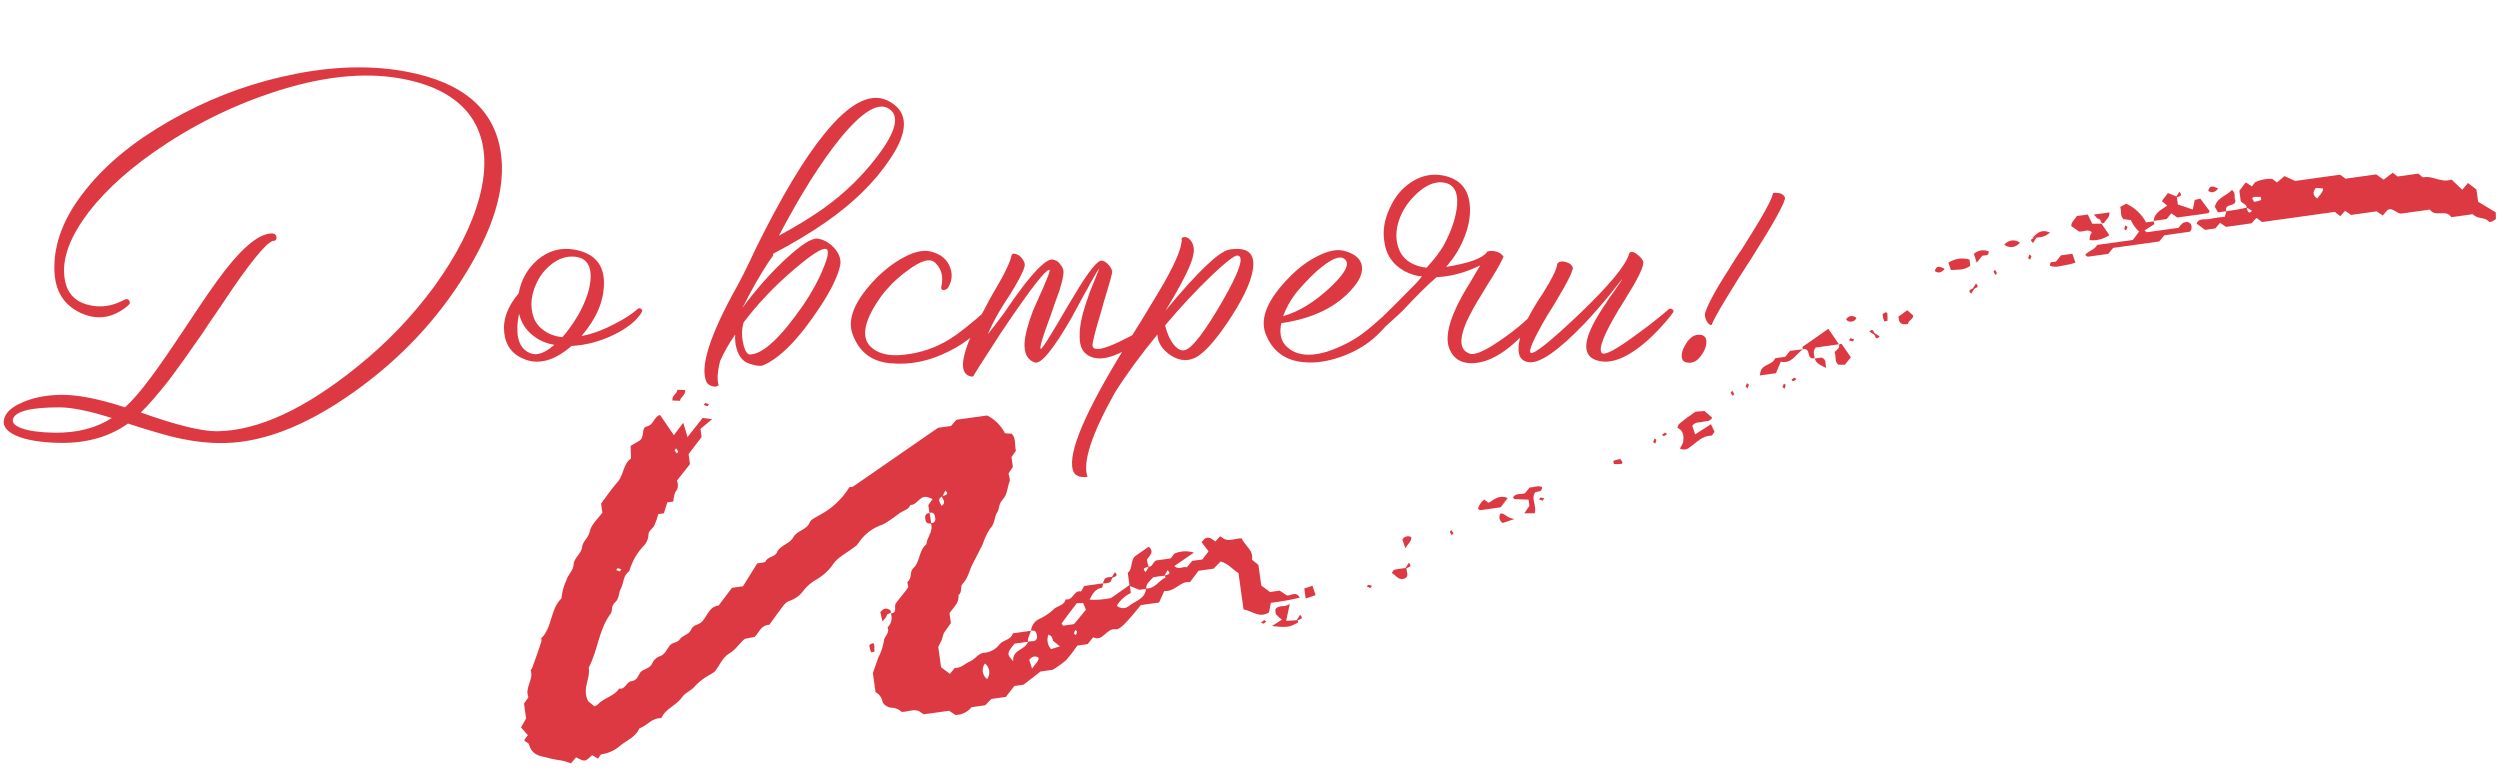 <svg xmlns="http://www.w3.org/2000/svg" width="272" height="84" viewBox="0 0 272 84" fill="none"><path d="M124.978 61.655C125.389 61.709 125.406 61.181 125.782 60.977L127.376 60.755L127.768 60.236C128.439 59.94 129.195 59.899 129.893 60.122L127.765 61.59C128.252 62.037 128.714 61.589 129.137 61.721L129.706 61.026L130.815 60.872L131.489 59.98L130.735 58.995C131.297 58.169 131.741 58.531 132.229 58.918L132.745 58.341L133.212 58.65C133.824 58.918 134.451 58.558 135.088 58.57C135.442 59.369 136.411 59.87 136.209 60.887L136.916 61.465L137.228 63.704L138.174 64.41L139.234 64.262L139.98 64.764C140.376 64.921 140.962 64.203 141.411 65.029C140.374 65.274 139.325 65.461 138.268 65.588L138.069 66.626C137.054 67.312 136.217 66.45 135.298 66.305L134.746 62.343C134.109 61.977 133.655 61.324 132.804 61.089L132.035 61.873L130.401 62.101L129.463 63.342C128.43 63.173 127.883 64.39 126.67 64.307L126.107 65.556L124.126 65.832C123.554 66.508 123.041 67.175 122.458 67.771C122.168 68.084 121.713 68.511 121.383 68.466C120.351 68.307 119.997 69.891 118.939 69.332L118.337 70.082L117.218 70.238C116.845 70.783 116.443 71.307 116.013 71.809C115.551 72.204 115.057 72.56 114.536 72.873L113.219 73.057L111.35 74.499L110.359 74.637L109.435 75.826L107.86 76.045L107.189 76.734L105.703 76.941C105.493 77.204 105.227 77.417 104.924 77.564C104.622 77.711 104.29 77.788 103.953 77.791L103.263 77.332L100.5 77.717L99.988 77.374C99.385 77.105 98.759 77.465 98.101 77.456C97.77 77.145 97.329 76.977 96.875 76.99C96.557 76.954 96.065 76.609 96.016 76.332C95.975 76.115 95.886 75.91 95.755 75.733C95.623 75.555 95.453 75.41 95.257 75.307L94.968 73.228L95.56 71.54C95.849 70.995 96.049 70.408 96.156 69.801C96.156 69.225 96.866 68.884 96.559 68.27C96.764 68.079 96.908 67.831 96.972 67.558C97.036 67.285 97.018 66.999 96.92 66.736C97.693 66.699 97.233 66.006 97.456 65.652C97.906 65.044 98.387 64.512 98.825 63.886C98.792 63.648 98.681 63.361 98.744 63.301C99.246 62.918 98.971 62.179 99.347 61.834C100.146 61.117 99.933 59.884 100.79 59.22C100.842 58.435 101.601 57.794 101.277 56.921C101.344 56.928 101.412 56.92 101.476 56.898C101.539 56.875 101.597 56.838 101.644 56.789C101.691 56.741 101.726 56.682 101.746 56.618C101.767 56.554 101.773 56.486 101.763 56.419C101.71 56.042 101.659 55.676 101.12 55.791L101.004 54.96L101.466 54.289C101.299 54.215 101.129 54.152 100.955 54.098C100.069 53.828 99.805 54.975 99.052 54.939C98.829 55.505 98.21 55.561 97.792 55.892C97.45 56.165 97.095 56.42 96.727 56.656C96.517 56.812 96.293 56.949 96.057 57.062C95.025 57.392 94.127 58.049 93.501 58.933C93.269 59.228 93.071 59.548 93.239 59.303C92.038 60.248 91.178 60.6 90.667 61.347C90.204 62.031 89.593 62.603 88.88 63.02C88.322 63.323 87.83 63.735 87.434 64.231C87.078 64.743 86.57 65.132 85.983 65.342C85.345 65.542 85.152 66.043 84.816 66.454C84.479 66.864 84.047 67.53 83.696 67.983C82.799 67.997 82.644 68.766 82.112 69.294L81.05 69.503C80.472 69.916 80.129 70.641 79.353 71.092C78.578 71.543 78.314 72.398 77.77 73.06C77.566 73.222 77.345 73.361 77.111 73.475C76.578 73.779 76.091 74.157 75.662 74.595C75.262 75.135 74.564 75.344 74.254 75.801C73.629 76.746 72.412 77.067 71.945 78.142C70.926 78.072 70.404 78.963 69.566 79.251C69.175 80.144 68.279 80.521 67.574 81.043C66.988 81.597 66.244 81.955 65.445 82.067C65.326 82.083 65.212 82.352 65.067 82.543L64.428 82.158C64.173 82.355 63.928 82.702 63.631 82.744C63.334 82.785 62.995 82.529 62.675 82.402L62.12 83.055C61.638 82.856 61.13 82.727 60.612 82.67C60.177 82.605 59.748 82.506 59.329 82.374C58.4 82.231 57.8 81.91 57.55 80.986C57.53 80.838 57.255 80.755 57.117 80.632C56.979 80.51 57.099 80.504 57.09 80.434L57.431 79.983L56.688 79.147L57.238 78.162L57.013 76.548L57.493 75.865C57.055 74.826 58.093 73.944 57.739 72.923C57.732 72.873 57.861 72.785 57.89 72.7C58.247 71.711 58.622 70.71 58.918 69.719C58.907 69.64 58.885 69.482 58.881 69.452C60.11 68.271 59.854 66.287 61.082 65.107C61.15 64.407 61.338 63.725 61.639 63.09C61.791 62.514 62.365 62.141 62.413 61.397C62.461 60.654 63.266 60.269 63.338 59.481C63.399 58.908 64.032 58.526 64.174 57.8C64.315 57.074 65.072 56.423 65.538 55.782L65.4 54.792C65.937 54.081 66.503 53.215 67.184 52.453C67.866 51.692 67.781 50.502 68.653 49.876L68.614 48.508L69.547 47.964C70.185 47.613 69.733 46.545 70.341 46.41C71.153 46.226 71.114 45.363 71.81 45.145L73.319 47.348L74.341 45.994L74.801 47.555L76.449 45.468L77.478 45.607L76.212 46.662L76.334 47.544L74.918 49.407L75.07 50.496L73.645 52.3C73.74 52.498 73.775 52.719 73.746 52.936C73.717 53.154 73.626 53.358 73.483 53.524C73.348 53.855 73.274 54.208 73.264 54.564L72.6 54.657L72.231 55.849L71.627 55.933C71.516 56.355 71.371 56.767 71.193 57.165C71.028 57.501 70.562 57.778 70.564 58.081C70.567 58.541 70.398 58.985 70.091 59.328C69.322 60.118 68.763 61.088 68.465 62.149C67.78 62.598 67.878 63.443 67.532 64.077C67.283 64.535 67.403 65.104 66.918 65.535C66.432 65.966 66.672 66.458 66.451 66.751C65.107 68.554 65.061 70.762 64.05 72.639C64.274 73.809 63.296 74.905 63.983 76.283L64.678 76.853C64.811 76.803 64.934 76.732 65.042 76.641C65.698 75.913 66.81 75.778 67.366 74.913C68.063 75.058 68.139 74.159 68.718 74.109C69.297 74.059 69.423 73.516 69.666 73.159C69.909 72.802 70.693 72.774 70.955 72.192C71.094 71.852 71.36 71.579 71.697 71.432C72.34 71.262 72.513 70.692 72.847 70.262C73.18 69.832 73.668 69.996 73.978 69.539C74.287 69.082 74.925 69.094 75.179 68.524C75.433 67.953 75.896 68.02 76.242 67.75C76.943 67.198 77.06 66.01 78.183 65.884L79.641 63.954L80.839 63.787L82.381 61.301C82.936 61.223 83.223 61.183 83.274 61.116C83.515 60.527 84.305 60.618 84.519 60.124C84.877 59.287 85.907 59.214 86.307 58.462C86.707 57.709 87.755 57.694 88.099 56.829C88.243 56.486 88.771 56.291 89.142 56.057C90.489 55.356 91.619 54.302 92.412 53.007C92.6 52.98 92.709 52.965 92.789 52.954L102.062 46.543L103.479 46.346L104.051 45.67L107.399 45.204C108.216 45.612 108.884 46.268 109.306 47.078C109.322 47.197 109.8 47.151 110.078 47.183C110.575 47.709 110.36 48.416 110.536 49.027L110.049 49.731L110.199 50.811L109.73 51.502C109.773 51.809 109.93 52.141 109.85 52.364C109.588 53.016 109.616 53.8 109.114 54.324C108.611 54.849 108.757 55.384 108.478 55.776C108.2 56.168 108.255 56.998 107.713 57.528C107.379 58.041 107.117 58.597 106.933 59.182C106.58 59.907 106.206 60.626 105.823 61.356C105.44 62.086 105.342 62.907 104.722 63.528C104.44 63.82 104.729 64.446 104.277 64.752C104.393 65.584 103.735 66.079 103.307 66.704L103.457 67.784L102.674 68.903C102.481 69.545 102.387 69.882 102.447 69.661C102.158 70.267 102.078 70.349 102.089 70.428C102.193 71.171 102.296 71.913 102.392 72.597L103.351 73.321L103.876 72.673C104.578 72.706 105.018 72.17 105.572 71.942C106.125 71.713 106.45 71.001 107.198 71.008C107.502 70.97 107.794 70.871 108.059 70.718C108.324 70.565 108.555 70.361 108.74 70.117C109.161 69.584 109.997 69.649 110.197 68.904L112.177 68.628C112.089 68.863 111.981 69.1 111.903 69.343C111.841 69.496 111.823 69.662 111.85 69.825L110.384 70.029C109.522 71.088 109.531 71.158 110.236 71.938C110.127 70.651 111.554 70.745 111.85 69.825C112.006 69.788 112.165 69.766 112.325 69.759C112.393 69.768 112.463 69.761 112.528 69.739C112.594 69.717 112.653 69.68 112.702 69.631C112.751 69.582 112.788 69.523 112.81 69.457C112.832 69.392 112.839 69.323 112.83 69.254C112.778 68.878 112.727 68.511 112.177 68.628C112.198 68.365 112.285 68.111 112.431 67.891C112.577 67.671 112.777 67.492 113.012 67.371C113.561 67.126 114.071 66.8 114.523 66.403C114.935 65.881 115.763 65.958 115.95 65.195C116.738 65.418 116.817 64.175 117.579 64.352C117.668 64.339 117.862 63.919 117.96 63.754L120.02 63.466C119.983 63.633 119.965 63.938 119.886 63.95C119.182 64.048 118.864 64.587 118.542 65.248C119.329 65.291 120.118 65.228 120.889 65.062L122.912 63.639L123.034 64.52C122.4 64.82 121.87 65.301 121.511 65.904C121.679 66.058 121.896 66.15 122.123 66.164C122.351 66.178 122.577 66.114 122.764 65.982C123.447 65.382 124.595 65.212 124.692 64.027C125.649 64.085 126.066 63.159 126.809 62.843C126.809 62.843 126.786 62.675 126.709 62.635C127.052 62.486 127.493 62.465 127.04 62.034C126.913 62.225 126.803 62.426 126.709 62.635C126.294 62.671 125.881 62.729 125.471 62.808C125.139 63.177 124.687 63.482 124.698 64.067L123.965 64.169L122.896 63.742L122.698 62.326C123.298 61.849 122.935 60.91 123.579 60.456L124.978 59.484C125.663 60.055 125.027 60.487 124.788 60.873C124.811 61.142 124.874 61.406 124.978 61.655C124.633 61.794 124.185 61.765 124.646 62.246C124.771 62.057 124.881 61.86 124.978 61.655ZM102.604 53.909C102.075 54.316 102.075 54.316 102.428 55.034C103.002 54.732 102.555 54.279 102.458 54.02C102.877 53.84 103.319 53.819 102.873 53.376C102.752 53.536 102.661 53.717 102.604 53.909ZM117.152 65.633C116.613 66.334 116.051 67.079 115.499 67.832C115.499 67.832 115.575 67.943 115.654 68.073L116.853 67.906L118.149 66.342L117.845 65.607L117.152 65.633ZM114.073 69.041C113.966 69.305 113.936 69.594 113.986 69.874C114.036 70.155 114.163 70.415 114.354 70.627L115.321 70.32L114.571 69.718C114.442 69.231 114.442 69.231 114.073 69.041ZM107.16 72.185C107.063 72.312 106.992 72.457 106.952 72.612C106.911 72.766 106.902 72.928 106.924 73.086C106.946 73.244 106.999 73.397 107.08 73.535C107.162 73.672 107.27 73.793 107.398 73.888C107.589 73.63 107.671 73.306 107.626 72.988C107.582 72.67 107.415 72.381 107.16 72.185ZM112.286 72.743C112.592 72.256 112.985 72.029 113.01 71.561C112.656 71.338 112.338 71.372 111.981 71.785L112.286 72.743ZM73.388 49.004L73.637 49.343C73.688 49.275 73.806 49.178 73.789 49.13C73.724 49.006 73.646 48.888 73.558 48.779L73.388 49.004ZM67.428 62.173L67.599 61.947C67.471 61.888 67.336 61.846 67.198 61.821C67.198 61.821 67.095 61.957 67.044 62.024L67.428 62.173ZM116.833 68.928L117.061 69.109C117.117 68.977 117.158 68.839 117.185 68.698C117.185 68.698 117.05 68.596 116.982 68.544L116.833 68.928Z" fill="#DC3943"></path><path d="M242.222 22.983C242.961 22.894 243.695 22.765 244.42 22.596C244.568 22.938 244.59 23.38 245.022 22.936C244.834 22.802 244.632 22.688 244.42 22.596C244.485 22.193 243.957 22.175 243.794 21.875L243.64 20.766L244.339 19.84L245.006 20.283L245.365 19.819C245.943 19.548 246.577 19.425 247.214 19.46L247.733 19.852L248.555 19.162L249.709 19.688L254.602 19.006L255.187 19.439L258.525 18.974L259.342 19.547L260.327 18.794L260.859 19.204L263.107 18.891C263.377 19.086 263.551 19.324 263.669 19.297C264.647 19.07 265.574 19.93 266.731 19.537L267.895 20.647L268.51 19.915L269.436 20.614L269.622 21.951L271.54 23.108L271.552 23.843L271.105 24.117C271.016 24.13 270.858 24.152 270.828 24.156C270.403 23.569 269.58 23.895 269.043 23.304L266.706 23.63C266.102 22.704 264.967 23.69 264.369 22.804L261.23 23.242C260.615 23.176 260.354 22.536 259.752 22.852L259.249 23.447L258.58 22.995L255.797 23.383L255.14 22.939L254.624 23.516L254.025 23.054L246.111 24.157L245.503 23.707L244.97 24.296L242.187 24.684L241.539 24.239L241.029 24.855L239.91 25.011L238.986 24.322C239.295 23.643 239.945 23.956 240.45 23.815C240.983 23.706 241.522 23.631 242.064 23.59L242.222 22.983ZM251.965 20.444C251.596 20.909 251.638 21.287 252.126 21.602C252.319 21.242 252.731 21.013 252.751 20.506L251.965 20.444ZM246.021 21.767L245.971 21.41C245.713 21.446 245.455 21.401 245.206 21.426C245.146 21.434 245.027 21.592 245.052 21.629C245.078 21.666 245.221 21.969 245.3 21.958C245.533 21.921 245.762 21.859 245.981 21.772L246.021 21.767Z" fill="#DC3943"></path><path d="M234.401 24.386L233.325 25.071C233.438 25.156 233.525 25.275 233.585 25.267L237.021 24.788C237.154 24.597 237.31 24.423 237.484 24.269C237.645 24.189 237.821 24.144 238.001 24.136C238.435 24.278 238.5 24.602 238.407 25.019C238.357 25.026 238.321 25.202 238.252 25.212L235.479 25.599L234.926 26.271L229.915 26.97L229.379 27.62L227.171 27.927C227.101 27.937 227.017 27.838 226.863 27.748C227.21 27.266 227.908 27.209 228.163 26.648L232.056 26.106L232.736 25.193C232.347 24.851 232.042 24.424 231.845 23.944L231.055 23.852C230.634 23.507 230.845 22.993 230.677 22.512L231.324 22.159C232.253 22.581 233.016 23.298 233.496 24.199L234.328 24.083L234.401 24.386Z" fill="#DC3943"></path><path d="M184.43 47.261L186.153 46.153L186.541 46.977C186.393 47.149 186.288 47.407 186.176 47.402C185.168 47.411 184.585 48.159 183.865 48.643C183.724 48.782 183.542 48.872 183.346 48.899C183.149 48.927 182.949 48.89 182.776 48.794L183.122 48.161C183.189 47.556 183.259 46.9 182.502 46.541C182.562 46.391 182.588 46.216 182.696 46.12C183.225 45.67 183.78 45.252 184.359 44.868C184.56 44.719 184.904 44.792 185.448 44.717L186.287 45.448C186.021 45.929 185.588 45.788 185.249 45.895C184.911 46.003 184.486 45.85 184.118 46.326L184.43 47.261Z" fill="#DC3943"></path><path d="M236.832 21.401L236.951 22.253L238.571 22.795L238.79 21.755L239.396 21.61L240.415 22.982C240.365 23.06 240.312 23.188 240.253 23.197L236.895 23.664L236.236 23.211L235.728 23.837L234.331 24.032C234.394 23.104 235.174 22.834 235.787 22.375L235.213 21.88L235.868 21.001L236.832 21.401Z" fill="#DC3943"></path><path d="M228.638 24.331L229.499 25.584C228.872 26.015 228.111 26.207 227.354 26.125C227.335 25.82 227.417 25.518 227.587 25.265C227.17 24.878 226.714 25.235 226.204 25.195L225.353 24.596C225.337 24.114 225.769 23.882 225.958 23.502L227.147 23.337L227.641 24.348L228.638 24.331Z" fill="#DC3943"></path><path d="M196.145 38.006C196.132 37.917 196.11 37.758 196.107 37.739C197.027 37.096 197.95 36.472 198.923 35.771L200.077 37.458L197.541 37.812C197.172 38.277 197.434 38.634 197.42 38.969C196.892 39.093 196.841 38.727 196.749 38.356C196.74 38.289 196.716 38.225 196.679 38.169C196.641 38.113 196.591 38.066 196.533 38.032C196.475 37.998 196.409 37.978 196.342 37.974C196.275 37.969 196.207 37.98 196.145 38.006Z" fill="#DC3943"></path><path d="M196.145 38.006C195.365 38.569 194.934 39.608 193.747 39.35L193.225 40.604L191.462 40.849C191.513 40.63 191.524 40.498 191.566 40.361C191.823 39.598 192.869 39.715 193.139 38.97L194.238 38.817L194.754 38.17L196.145 38.006Z" fill="#DC3943"></path><path d="M167.772 52.995C167.787 53.609 167.295 53.415 167.025 53.574C166.534 54.258 167.222 54.99 166.977 55.842L165.847 55.848L166.4 55.034L166.306 54.361L164.754 54.305C164.741 54.215 164.599 54.134 164.616 54.112C164.919 53.605 165.467 53.842 165.926 53.657L166.434 53.031C166.841 53.054 167.317 52.776 167.772 52.995Z" fill="#DC3943"></path><path d="M141.196 67.472C141.205 67.541 141.229 67.71 141.23 67.72C140.295 68.254 140.057 68.287 138.388 68.116L139.462 67.421C139.23 67.251 139.019 67.053 138.835 66.832C138.746 66.703 138.786 66.485 138.76 66.297C139.167 65.736 139.751 66.159 140.332 65.694L139.934 67.547L141.196 67.472Z" fill="#DC3943"></path><path d="M242.212 22.984L241.321 23.108L240.975 22.51C241.203 21.469 242.273 21.32 242.828 20.667C243.328 20.991 243.002 21.551 243.227 21.863C243.15 22.54 241.997 22.095 242.212 22.984Z" fill="#DC3943"></path><path d="M164.04 54.182L163.273 55.197C162.55 55.298 161.797 55.403 161.054 55.507C160.985 55.516 160.9 55.417 160.812 55.359C160.91 54.954 161.151 54.598 161.49 54.356L161.942 54.706C162.536 54.402 163.026 53.788 164.04 54.182Z" fill="#DC3943"></path><path d="M223.049 28.926C222.959 28.282 223.51 28.609 223.717 28.429L224.232 27.782L225.47 27.609L225.806 28.572C225.525 28.675 225.235 28.753 224.94 28.804C224.343 28.867 223.73 29.174 223.049 28.926Z" fill="#DC3943"></path><path d="M200.364 37.418L201.374 38.873L200.72 39.681L200.034 39.685C199.575 39.366 199.803 38.829 199.599 38.302C199.748 38.14 200.065 37.955 200.084 37.73C200.103 37.505 200.074 37.368 200.364 37.418Z" fill="#DC3943"></path><path d="M214.28 28.239L214.371 28.893C213.788 29.419 213.048 29.32 212.258 29.38L211.985 28.579C212.319 28.358 212.698 28.212 213.095 28.154C213.491 28.095 213.896 28.124 214.28 28.239Z" fill="#DC3943"></path><path d="M207.584 35.251C206.762 35.365 206.627 35.122 206.544 34.457L207.506 33.747L208.153 34.334C208.187 34.723 207.621 34.862 207.584 35.251Z" fill="#DC3943"></path><path d="M153.014 61.786C153.019 62.26 153.451 62.897 152.528 63.005C152.041 62.992 151.807 62.54 151.425 62.341C151.519 62.217 151.582 62.016 151.7 61.99C152.12 61.891 152.568 61.849 153.014 61.786Z" fill="#DC3943"></path><path d="M216.357 27.344C216.438 27.929 215.935 27.726 215.658 27.836L215.065 28.584L214.759 27.617C214.973 27.427 215.236 27.3 215.519 27.252C215.801 27.204 216.091 27.236 216.357 27.344Z" fill="#DC3943"></path><path d="M227.804 23.346L229.498 23.11C229.577 23.675 229.102 23.892 228.921 24.261C228.484 24.453 228.657 23.884 228.377 23.832C228.097 23.78 228.116 23.626 227.804 23.346Z" fill="#DC3943"></path><path d="M73.71 42.407L74.543 42.442C74.623 43.016 74.027 43.16 73.989 43.609L73.156 43.574C73.094 42.987 73.672 42.856 73.71 42.407Z" fill="#DC3943"></path><path d="M142.059 65.12L141.907 64.031L142.794 63.726L143.138 64.748L142.059 65.12Z" fill="#DC3943"></path><path d="M221.115 25.914C221.832 25.047 222.383 25.02 223.05 25.311C222.416 25.763 222.416 25.763 221.115 25.914Z" fill="#DC3943"></path><path d="M219.768 26.394C219.672 26.523 219.552 26.63 219.414 26.712C219.277 26.793 219.124 26.846 218.966 26.869C218.807 26.891 218.646 26.881 218.492 26.84C218.337 26.8 218.192 26.729 218.065 26.632C218.261 26.378 218.55 26.21 218.868 26.166C219.186 26.122 219.509 26.203 219.768 26.394Z" fill="#DC3943"></path><path d="M197.435 39.008L198.188 38.903C198.774 39.124 198.551 39.549 198.689 40.034C198.02 39.724 197.585 39.502 197.435 39.008Z" fill="#DC3943"></path><path d="M164.782 56.461L163.51 56.901C163.422 56.853 163.345 56.788 163.283 56.708C163.222 56.629 163.178 56.538 163.154 56.44C163.13 56.343 163.126 56.241 163.144 56.143C163.161 56.044 163.199 55.95 163.255 55.866C163.773 55.814 163.904 56.392 164.782 56.461Z" fill="#DC3943"></path><path d="M96.015 67.629L95.779 66.592C96.142 66.148 96.508 66.097 96.899 66.436C97.077 66.845 96.549 66.677 96.493 66.927C96.436 67.177 96.293 67.237 96.015 67.629Z" fill="#DC3943"></path><path d="M152.91 59.661L152.574 58.698C152.62 58.617 152.683 58.546 152.757 58.489C152.832 58.432 152.916 58.391 153.007 58.367C153.098 58.343 153.192 58.337 153.285 58.35C153.377 58.363 153.467 58.394 153.547 58.441C153.594 58.919 153.17 59.14 152.91 59.661Z" fill="#DC3943"></path><path d="M94.775 70.973C94.682 70.738 94.617 70.492 94.582 70.242C94.571 70.163 94.776 70.043 94.911 69.994C95.045 69.945 95.106 70.088 95.114 70.148C95.148 70.395 95.124 70.651 95.13 70.913L94.775 70.973Z" fill="#DC3943"></path><path d="M121.045 62.778C120.952 62.983 120.9 63.263 120.743 63.366C120.502 63.45 120.246 63.486 119.99 63.471C120.083 63.266 120.135 62.986 120.292 62.883C120.534 62.798 120.79 62.763 121.045 62.778Z" fill="#DC3943"></path><path d="M175.522 50.139C175.76 50.056 176.004 49.991 176.252 49.946C176.331 49.935 176.452 50.15 176.51 50.273C176.567 50.397 176.417 50.478 176.356 50.477C176.102 50.497 175.846 50.503 175.591 50.492L175.522 50.139Z" fill="#DC3943"></path><path d="M101.313 56.956C100.778 57.031 100.673 56.712 100.66 56.33C100.649 56.262 100.655 56.193 100.676 56.128C100.697 56.062 100.733 56.003 100.781 55.954C100.829 55.905 100.888 55.868 100.953 55.846C101.018 55.824 101.087 55.818 101.155 55.827L101.313 56.956Z" fill="#DC3943"></path><path d="M205.011 34.973C204.918 34.735 204.853 34.486 204.817 34.233C204.807 34.164 205.013 34.044 205.136 33.987C205.259 33.929 205.341 34.079 205.349 34.139C205.366 34.394 205.368 34.65 205.355 34.905L205.011 34.973Z" fill="#DC3943"></path><path d="M200.852 34.765C200.902 34.665 200.976 34.578 201.067 34.512C201.158 34.446 201.264 34.404 201.375 34.388C201.487 34.373 201.6 34.385 201.706 34.423C201.811 34.461 201.906 34.525 201.982 34.608C201.933 34.711 201.861 34.799 201.769 34.867C201.678 34.934 201.572 34.977 201.46 34.993C201.347 35.008 201.233 34.996 201.127 34.956C201.021 34.916 200.927 34.851 200.852 34.765Z" fill="#DC3943"></path><path d="M211.595 29.26C211.191 29.69 210.877 29.754 210.507 29.492C210.661 28.855 211.039 28.964 211.595 29.26Z" fill="#DC3943"></path><path d="M241.344 20.52C240.941 20.96 240.627 21.024 240.257 20.763C240.399 20.117 240.779 20.236 241.344 20.52Z" fill="#DC3943"></path><path d="M236.698 21.521L237.103 20.879C237.555 21.301 237.139 21.359 236.698 21.521Z" fill="#DC3943"></path><path d="M76.969 44.204L76.575 44.057C76.627 43.989 76.688 43.849 76.739 43.852C76.876 43.881 77.011 43.923 77.14 43.978L76.969 44.204Z" fill="#DC3943"></path><path d="M221.603 25.796L221.198 26.438C220.693 26.003 221.134 25.982 221.603 25.796Z" fill="#DC3943"></path><path d="M231.474 24.682L231.327 25.076C231.258 25.015 231.119 24.964 231.122 24.913C231.151 24.776 231.193 24.641 231.248 24.512L231.474 24.682Z" fill="#DC3943"></path><path d="M221.023 27.865L220.875 28.25C220.807 28.198 220.667 28.137 220.67 28.086C220.699 27.949 220.741 27.814 220.796 27.685L221.023 27.865Z" fill="#DC3943"></path><path d="M217.051 29.358C217.136 29.468 217.21 29.586 217.272 29.711C217.272 29.711 217.18 29.845 217.13 29.922C217.038 29.816 216.961 29.697 216.899 29.571C216.899 29.571 216.96 29.431 217.051 29.358Z" fill="#DC3943"></path><path d="M214.572 31.49L214.987 30.847C215.431 31.28 214.99 31.301 214.572 31.49Z" fill="#DC3943"></path><path d="M214.871 31.317L214.456 31.961C214.01 31.518 214.451 31.497 214.871 31.317Z" fill="#DC3943"></path><path d="M204.031 36.493L203.388 36.078C203.791 35.638 203.854 36.094 204.031 36.493Z" fill="#DC3943"></path><path d="M201.336 36.788L201.73 36.935C201.68 37.013 201.618 37.142 201.567 37.139C201.428 37.115 201.294 37.072 201.166 37.014L201.336 36.788Z" fill="#DC3943"></path><path d="M203.868 36.193L204.512 36.608C204.062 37.074 204.038 36.613 203.868 36.193Z" fill="#DC3943"></path><path d="M189.917 42.075L190.065 41.69C190.133 41.742 190.272 41.803 190.268 41.844C190.241 41.985 190.2 42.123 190.144 42.255L189.917 42.075Z" fill="#DC3943"></path><path d="M195.22 41.083L195.456 41.252C195.347 41.346 195.225 41.424 195.095 41.484C195.095 41.484 194.961 41.392 194.892 41.331L195.22 41.083Z" fill="#DC3943"></path><path d="M188.284 42.746L188.464 42.519C188.552 42.627 188.627 42.746 188.685 42.872C188.685 42.872 188.592 43.006 188.541 43.074L188.284 42.746Z" fill="#DC3943"></path><path d="M193.931 42.121L194.09 41.735C194.157 41.786 194.287 41.849 194.283 41.89C194.262 42.028 194.223 42.162 194.167 42.29L193.931 42.121Z" fill="#DC3943"></path><path d="M179.862 48.1L180.009 47.706C180.077 47.757 180.217 47.818 180.214 47.869C180.185 48.007 180.142 48.141 180.088 48.27L179.862 48.1Z" fill="#DC3943"></path><path d="M167.847 54.479L167.453 54.332C167.514 54.263 167.566 54.125 167.617 54.128C167.751 54.142 167.884 54.171 168.012 54.214L167.847 54.479Z" fill="#DC3943"></path><path d="M120.899 62.89L121.304 62.248C121.738 62.682 121.322 62.74 120.899 62.89Z" fill="#DC3943"></path><path d="M158.141 58.003L157.97 58.228C157.875 58.124 157.797 58.005 157.74 57.877C157.74 57.877 157.832 57.743 157.893 57.674L158.141 58.003Z" fill="#DC3943"></path><path d="M152.865 61.878L153.28 61.234C153.724 61.667 153.283 61.688 152.865 61.878Z" fill="#DC3943"></path><path d="M149.099 63.978L148.713 63.819C148.765 63.752 148.827 63.622 148.868 63.626C149.009 63.649 149.146 63.688 149.278 63.741L149.099 63.978Z" fill="#DC3943"></path><path d="M137.55 67.465L137.775 67.636C137.669 67.727 137.551 67.805 137.424 67.866C137.424 67.866 137.28 67.775 137.211 67.714L137.55 67.465Z" fill="#DC3943"></path><path d="M141.043 67.534L141.448 66.892C141.903 67.333 141.462 67.354 141.043 67.534Z" fill="#DC3943"></path><path d="M181.151 47.062L181.377 47.233C181.269 47.321 181.151 47.396 181.024 47.453C181.024 47.453 180.88 47.362 180.812 47.311L181.151 47.062Z" fill="#DC3943"></path><path d="M43.04 7.6C49.52 8.533 53.28 11.24 54.32 15.72C55.227 19.613 54.04 24.24 50.76 29.6C47.667 34.693 43.587 39.04 38.52 42.64C33.133 46.48 28.173 48.333 23.64 48.2C22.12 48.173 20.44 47.933 18.6 47.48C17.88 47.293 17.08 47.067 16.2 46.8L15.04 46.44L13.92 46.08C11.733 47.653 9 48.347 5.72 48.16C3.747 48.053 2.293 47.733 1.36 47.2C0.533 46.72 0.24 46.147 0.48 45.48C0.693 44.813 1.333 44.253 2.4 43.8C3.573 43.267 4.973 42.987 6.6 42.96C8.413 42.933 10.747 43.387 13.6 44.32C14.4 43.6 15.333 42.52 16.4 41.08C17.28 39.907 18.48 38.173 20 35.88L20.88 34.56L21.76 33.24C22.427 32.253 23 31.427 23.48 30.76C26.093 27.107 28.16 25.32 29.68 25.4C29.893 25.427 30.027 25.547 30.08 25.76C30.107 25.973 30.04 26.12 29.88 26.2C29.32 26.067 27.813 27.773 25.36 31.32C24.987 31.88 24.44 32.693 23.72 33.76L22.84 35.04L21.96 36.36C20.52 38.44 19.307 40.133 18.32 41.44C17.12 42.96 16.12 44.107 15.32 44.88C19.213 46.267 22 46.947 23.68 46.92C28.107 46.84 33.16 44.507 38.84 39.92C42.067 37.333 44.88 34.4 47.28 31.12C49.707 27.76 51.333 24.547 52.16 21.48C53.04 18.173 52.84 15.413 51.56 13.2C50.12 10.773 47.427 9.213 43.48 8.52C39.48 7.827 34.893 8.333 29.72 10.04C25.107 11.56 20.773 13.733 16.72 16.56C13.28 18.987 10.693 21.48 8.96 24.04C7.173 26.68 6.587 29.013 7.2 31.04C7.573 32.187 8.413 32.907 9.72 33.2C10.947 33.493 12.173 33.32 13.4 32.68C13.693 32.493 13.907 32.493 14.04 32.68C14.2 32.893 14.133 33.107 13.84 33.32C12.24 34.627 10.547 34.867 8.76 34.04C6.947 33.187 6 31.667 5.92 29.48C5.813 26.52 6.96 23.56 9.36 20.6C11.573 17.827 14.627 15.333 18.52 13.12C22.333 10.933 26.373 9.347 30.64 8.36C35.12 7.32 39.253 7.067 43.04 7.6ZM5.92 47.08C8.4 47.107 10.48 46.573 12.16 45.48C9.707 44.707 7.8 44.32 6.44 44.32C3.293 44.32 1.613 44.76 1.4 45.64C1.32 46.013 1.64 46.333 2.36 46.6C3.187 46.893 4.373 47.053 5.92 47.08ZM69.389 33.6C69.469 33.52 69.589 33.52 69.749 33.6C69.882 33.68 69.909 33.8 69.829 33.96C69.269 34.893 68.242 35.72 66.749 36.44C65.256 37.16 63.736 37.56 62.189 37.64C60.429 39.16 58.789 39.667 57.269 39.16C55.856 38.68 55.056 37.72 54.869 36.28C54.682 34.813 55.202 33.36 56.429 31.92C56.696 30.453 57.376 29.24 58.469 28.28C59.669 27.267 61.016 26.893 62.509 27.16C64.696 27.56 65.762 28.813 65.709 30.92C65.682 32.813 64.869 34.693 63.269 36.56C64.416 36.347 65.616 35.907 66.869 35.24C67.936 34.707 68.776 34.16 69.389 33.6ZM58.309 30.96C57.882 31.92 57.736 32.853 57.869 33.76C58.002 34.667 58.389 35.36 59.029 35.84C59.616 36.32 60.336 36.6 61.189 36.68C61.722 36.093 62.296 35.293 62.909 34.28C63.789 32.707 64.242 31.307 64.269 30.08C64.269 28.72 63.656 28 62.429 27.92C61.576 27.867 60.762 28.147 59.989 28.76C59.242 29.347 58.682 30.08 58.309 30.96ZM57.629 38.4C58.349 38.747 59.242 38.453 60.309 37.52C59.509 37.387 58.816 37.107 58.229 36.68C57.322 36.067 56.736 35.213 56.469 34.12C56.016 36.44 56.402 37.867 57.629 38.4ZM86.387 29.32C84.307 31.08 82.481 33 80.907 35.08C80.694 35.773 80.68 36.547 80.867 37.4C81.054 38.253 81.334 38.64 81.707 38.56C83.094 38.453 84.987 36.667 87.387 33.2C88.347 31.787 89.081 30.44 89.587 29.16C90.147 27.827 90.227 27.133 89.827 27.08C89.374 27 88.227 27.747 86.387 29.32ZM91.427 15.04C89.347 17.6 87.121 21.133 84.747 25.64C86.667 24.6 88.281 23.613 89.587 22.68C91.88 21.053 93.867 19.12 95.547 16.88C97.467 14.32 97.88 12.653 96.787 11.88C95.641 11.027 93.854 12.08 91.427 15.04ZM84.067 27.64L84.147 27.76C83.374 28.8 82.467 30.293 81.427 32.24L81.107 32.88L80.747 33.52C82.32 31.413 83.921 29.613 85.547 28.12C87.174 26.627 88.294 25.907 88.907 25.96C89.574 26.04 90.174 26.36 90.707 26.92C91.267 27.507 91.507 28.133 91.427 28.8C91.187 30 90.441 31.547 89.187 33.44C86.921 36.88 84.854 38.987 82.987 39.76C82.747 39.84 82.387 39.813 81.907 39.68C81.374 39.547 81.001 39.36 80.787 39.12C80.467 38.8 80.24 38.36 80.107 37.8C80.001 37.4 79.96 36.933 79.987 36.4C79.32 37.36 78.774 38.32 78.347 39.28C78.054 40.453 78.001 41.333 78.187 41.92C78.001 42.08 77.747 42.107 77.427 42C77.134 41.893 76.947 41.747 76.867 41.56C76.121 39.933 77.227 36.467 80.187 31.16C80.667 30.307 81.361 28.907 82.267 26.96C85.04 21.36 87.507 17.24 89.667 14.6C92.52 11.053 94.934 9.893 96.907 11.12C98.854 12.293 98.827 14.36 96.827 17.32C95.174 19.8 92.854 22.08 89.867 24.16C88.267 25.28 86.334 26.44 84.067 27.64ZM102.403 31.24C102.669 30.147 102.456 29.267 101.763 28.6C101.203 28.04 100.176 28.333 98.683 29.48C98.123 29.88 97.562 30.36 97.002 30.92C96.522 31.427 96.162 31.84 95.922 32.16C94.082 34.72 93.656 36.547 94.642 37.64C95.442 38.467 96.669 38.787 98.323 38.6C100.136 38.413 101.816 37.84 103.363 36.88C104.269 36.32 105.616 35.253 107.403 33.68C107.563 33.573 107.709 33.573 107.843 33.68C107.949 33.787 107.963 33.907 107.883 34.04C106.896 35.8 105.336 37.2 103.203 38.24C101.096 39.307 98.976 39.733 96.843 39.52C94.816 39.333 93.456 38.28 92.763 36.36C92.149 34.707 93.002 32.68 95.323 30.28C96.309 29.293 97.336 28.52 98.403 27.96C99.522 27.373 100.469 27.173 101.243 27.36C102.336 27.627 103.043 28.2 103.363 29.08C103.656 29.827 103.589 30.56 103.163 31.28C103.056 31.44 102.896 31.533 102.683 31.56C102.469 31.56 102.376 31.453 102.403 31.24ZM111.472 29C111.312 29.613 110.752 30.68 109.792 32.2L109.192 33.12L108.592 34.12C108.138 34.92 107.765 35.667 107.472 36.36C107.898 35.853 108.512 35.053 109.312 33.96L110.272 32.56L111.272 31.2C112.872 29.12 113.965 28.133 114.552 28.24C114.898 28.293 115.178 28.48 115.392 28.8C115.605 29.067 115.712 29.333 115.712 29.6C115.712 29.973 115.565 30.64 115.272 31.6C115.138 31.973 114.978 32.413 114.792 32.92L114.312 34.32C113.432 36.667 113.072 37.88 113.232 37.96C113.365 38.013 114.365 36.427 116.232 33.2C117.112 31.707 117.805 30.6 118.312 29.88C119.032 28.867 119.538 28.36 119.832 28.36C120.098 28.36 120.378 28.533 120.672 28.88C120.938 29.2 121.045 29.48 120.992 29.72C120.912 30.093 120.738 30.72 120.472 31.6C120.392 31.893 120.272 32.293 120.112 32.8L119.752 34.08C119.112 36.187 118.818 37.373 118.872 37.64C119.005 38.227 120.045 38.04 121.992 37.08C122.658 36.76 123.365 36.387 124.112 35.96C124.378 35.8 124.632 35.64 124.872 35.48C125.085 35.347 125.232 35.253 125.312 35.2C125.498 35.067 125.645 35.08 125.752 35.24C125.832 35.4 125.805 35.547 125.672 35.68C125.565 35.787 125.432 35.92 125.272 36.08C125.032 36.267 124.792 36.467 124.552 36.68C123.885 37.213 123.218 37.667 122.552 38.04C120.658 39.107 119.218 39.28 118.232 38.56C117.672 38.16 117.418 37.427 117.472 36.36C117.472 35.507 117.672 34.467 118.072 33.24C118.232 32.76 118.405 32.253 118.592 31.72C118.752 31.32 118.925 30.893 119.112 30.44L119.592 29.24C119.512 29.267 119.165 29.84 118.552 30.96L118.352 31.36L118.112 31.76L117.632 32.64C117.232 33.387 116.885 34.027 116.592 34.56C114.592 38.027 113.258 39.653 112.592 39.44C111.792 39.173 111.418 38.467 111.472 37.32C111.525 36.44 111.832 35.267 112.392 33.8C112.605 33.293 112.858 32.72 113.152 32.08L113.512 31.28C113.645 30.96 113.738 30.733 113.792 30.6C114.192 29.693 114.298 29.28 114.112 29.36C113.632 29.547 112.285 31.253 110.072 34.48C109.245 35.68 108.418 36.933 107.592 38.24C106.845 39.387 106.312 40.227 105.992 40.76C105.912 41 105.712 41.04 105.392 40.88C105.045 40.72 104.845 40.427 104.792 40C104.632 38.827 105.418 36.68 107.152 33.56L107.632 32.64L108.112 31.8C108.538 31.08 108.845 30.547 109.032 30.2C109.618 29.08 109.952 28.307 110.032 27.88C110.058 27.693 110.152 27.6 110.312 27.6C110.472 27.6 110.658 27.667 110.872 27.8C111.085 27.96 111.245 28.147 111.352 28.36C111.485 28.573 111.525 28.787 111.472 29ZM133.723 27.16C135.51 26.867 136.39 27.4 136.363 28.76C136.336 30.12 135.55 32 134.003 34.4C132.563 36.64 131.336 38.093 130.323 38.76C129.39 39.347 128.416 39.32 127.403 38.68C126.47 38.067 125.976 37.307 125.923 36.4C124.083 38.64 122.55 40.733 121.323 42.68C118.763 47.24 117.763 50.307 118.323 51.88C117.416 51.987 116.883 51.733 116.723 51.12C116.19 49.253 118.043 44.867 122.283 37.96L123.483 36L124.083 35.04L124.643 34.12C125.523 32.68 126.216 31.52 126.723 30.64C128.056 28.267 128.67 26.68 128.563 25.88C128.963 25.693 129.31 25.813 129.603 26.24C129.87 26.64 129.95 27.107 129.843 27.64C129.71 28.653 128.696 30.707 126.803 33.8C130.296 29.587 132.603 27.373 133.723 27.16ZM128.963 38.08C129.736 37.84 131.07 36.093 132.963 32.84C134.856 29.56 135.416 27.88 134.643 27.8C134.323 27.773 133.39 28.493 131.843 29.96C130.19 31.533 128.496 33.347 126.763 35.4C126.976 36.28 127.296 36.987 127.723 37.52C128.15 38.027 128.563 38.213 128.963 38.08ZM151.403 33.56C151.563 33.453 151.71 33.453 151.843 33.56C151.95 33.667 151.963 33.787 151.883 33.92C151.297 34.96 150.443 35.96 149.323 36.92C148.363 37.72 147.203 38.36 145.843 38.84C144.377 39.347 143.03 39.533 141.803 39.4C139.777 39.213 138.403 38.173 137.683 36.28C137.07 34.6 137.923 32.573 140.243 30.2C141.23 29.187 142.257 28.413 143.323 27.88C144.47 27.293 145.43 27.093 146.203 27.28C147.35 27.573 148.003 28.107 148.163 28.88C148.297 29.6 147.99 30.4 147.243 31.28C145.51 33.36 142.897 34.653 139.403 35.16C139.19 36.173 139.337 36.973 139.843 37.56C140.83 38.627 142.323 38.867 144.323 38.28C145.07 38.04 145.857 37.707 146.683 37.28C147.377 36.907 147.99 36.507 148.523 36.08C149.163 35.6 150.123 34.76 151.403 33.56ZM140.883 32.04C140.35 32.76 139.923 33.547 139.603 34.4C141.31 33.92 143.043 32.853 144.803 31.2C146.537 29.547 146.977 28.507 146.123 28.08C145.59 27.84 144.657 28.293 143.323 29.44C142.817 29.893 142.323 30.387 141.843 30.92C141.417 31.373 141.097 31.747 140.883 32.04ZM151.974 26.24C152.107 27.147 152.494 27.853 153.134 28.36C153.721 28.787 154.414 29.04 155.214 29.12C155.614 28.693 155.987 28.253 156.334 27.8C156.627 27.4 156.854 27.067 157.014 26.8C157.921 25.147 158.427 23.64 158.534 22.28C158.641 20.733 158.081 19.92 156.854 19.84C156.027 19.787 155.161 20.16 154.254 20.96C153.427 21.707 152.814 22.533 152.414 23.44C151.987 24.427 151.841 25.36 151.974 26.24ZM163.574 27.92C163.441 28.32 163.001 29.12 162.254 30.32L161.774 31.08L161.294 31.88C160.894 32.52 160.561 33.08 160.294 33.56C158.747 36.333 158.587 37.96 159.814 38.44C160.347 38.733 161.561 38.213 163.454 36.88C165.214 35.653 166.467 34.547 167.214 33.56C167.534 33.56 167.721 33.693 167.774 33.96C165.001 37.64 162.454 39.493 160.134 39.52C158.961 39.52 158.161 39.027 157.734 38.04C157.174 36.813 157.614 34.88 159.054 32.24C159.294 31.813 159.587 31.32 159.934 30.76L160.334 30.08L160.734 29.4C160.841 29.213 160.947 29.04 161.054 28.88C161.001 28.907 160.934 28.933 160.854 28.96C159.361 29.68 157.841 30.08 156.294 30.16C155.361 30.96 154.134 32.173 152.614 33.8C152.374 34.013 152.147 34.227 151.934 34.44C151.721 34.627 151.307 35 150.694 35.56C150.507 35.747 150.347 35.667 150.214 35.32C150.054 34.973 150.107 34.707 150.374 34.52C151.094 33.827 152.321 32.6 154.054 30.84C154.321 30.573 154.534 30.307 154.694 30.04H154.334C153.561 29.88 152.894 29.6 152.334 29.2C151.347 28.507 150.774 27.533 150.614 26.28C150.427 25.107 150.614 23.92 151.174 22.72C151.707 21.493 152.467 20.547 153.454 19.88C154.547 19.133 155.707 18.867 156.934 19.08C158.694 19.4 159.681 20.413 159.894 22.12C160.081 23.613 159.707 25.24 158.774 27C158.401 27.693 157.921 28.373 157.334 29.04C159.814 28.64 161.294 28.107 161.774 27.44V27.4H161.814V27.36H161.854C162.147 27.28 162.441 27.28 162.734 27.36C163.107 27.44 163.374 27.613 163.534 27.88L163.694 27.92H163.574ZM181.918 33.64C182.078 33.72 182.118 33.84 182.038 34L181.958 34.08C181.931 34.133 181.878 34.213 181.798 34.32C181.611 34.533 181.411 34.773 181.198 35.04C180.531 35.813 179.851 36.507 179.158 37.12C176.945 39.04 175.091 39.72 173.598 39.16C172.185 38.627 172.251 37.053 173.798 34.44C174.065 33.987 174.371 33.507 174.718 33L175.158 32.32C175.291 32.16 175.438 31.96 175.598 31.72C176.211 30.867 176.505 30.413 176.478 30.36C176.451 30.413 176.318 30.587 176.078 30.88C175.811 31.227 175.505 31.613 175.158 32.04C174.225 33.187 173.291 34.253 172.358 35.24C169.478 38.227 167.451 39.613 166.278 39.4C165.665 39.293 165.318 38.933 165.238 38.32C165.078 37.147 165.678 35.44 167.038 33.2L167.438 32.56L167.838 31.96C168.158 31.427 168.398 31.027 168.558 30.76C169.038 29.933 169.318 29.307 169.398 28.88C169.398 28.693 169.505 28.56 169.718 28.48C169.905 28.427 170.131 28.44 170.398 28.52C170.665 28.6 170.865 28.72 170.998 28.88C171.158 29.067 171.171 29.267 171.038 29.48C170.958 29.8 170.638 30.453 170.078 31.44C169.865 31.787 169.585 32.267 169.238 32.88L168.798 33.6L168.318 34.36C166.825 36.92 166.238 38.267 166.558 38.4C166.958 38.533 168.731 37.107 171.878 34.12C175.105 31.027 176.891 28.867 177.238 27.64C177.345 27.32 177.625 27.32 178.078 27.64C178.531 27.987 178.771 28.293 178.798 28.56C178.798 28.933 178.518 29.627 177.958 30.64C177.745 31.04 177.451 31.533 177.078 32.12L176.598 32.92L176.118 33.68C174.491 36.4 173.878 37.973 174.278 38.4C174.571 38.72 175.865 38.027 178.158 36.32C178.905 35.787 179.691 35.187 180.518 34.52C180.785 34.307 181.038 34.093 181.278 33.88C181.358 33.827 181.425 33.773 181.478 33.72L181.558 33.64C181.665 33.56 181.785 33.56 181.918 33.64ZM192.892 21C193.612 20.92 194.052 21.093 194.212 21.52C194.212 22.053 192.999 24.24 190.572 28.08L189.852 29.2L189.132 30.32C188.626 31.147 188.199 31.84 187.852 32.4C186.972 33.84 186.426 34.827 186.212 35.36C186.026 35.387 185.839 35.227 185.652 34.88C185.492 34.533 185.452 34.24 185.532 34C185.719 33.387 186.212 32.4 187.012 31.04C187.332 30.507 187.732 29.867 188.212 29.12L188.852 28.08L189.532 27.08C191.772 23.56 192.892 21.533 192.892 21ZM185.092 36.44C185.439 36.52 185.626 36.733 185.652 37.08C185.679 37.4 185.599 37.76 185.412 38.16C184.879 39.173 184.252 39.6 183.532 39.44C183.186 39.387 182.999 39.173 182.972 38.8C182.946 38.48 183.039 38.12 183.252 37.72C183.759 36.733 184.372 36.307 185.092 36.44Z" fill="#DC3943"></path></svg>